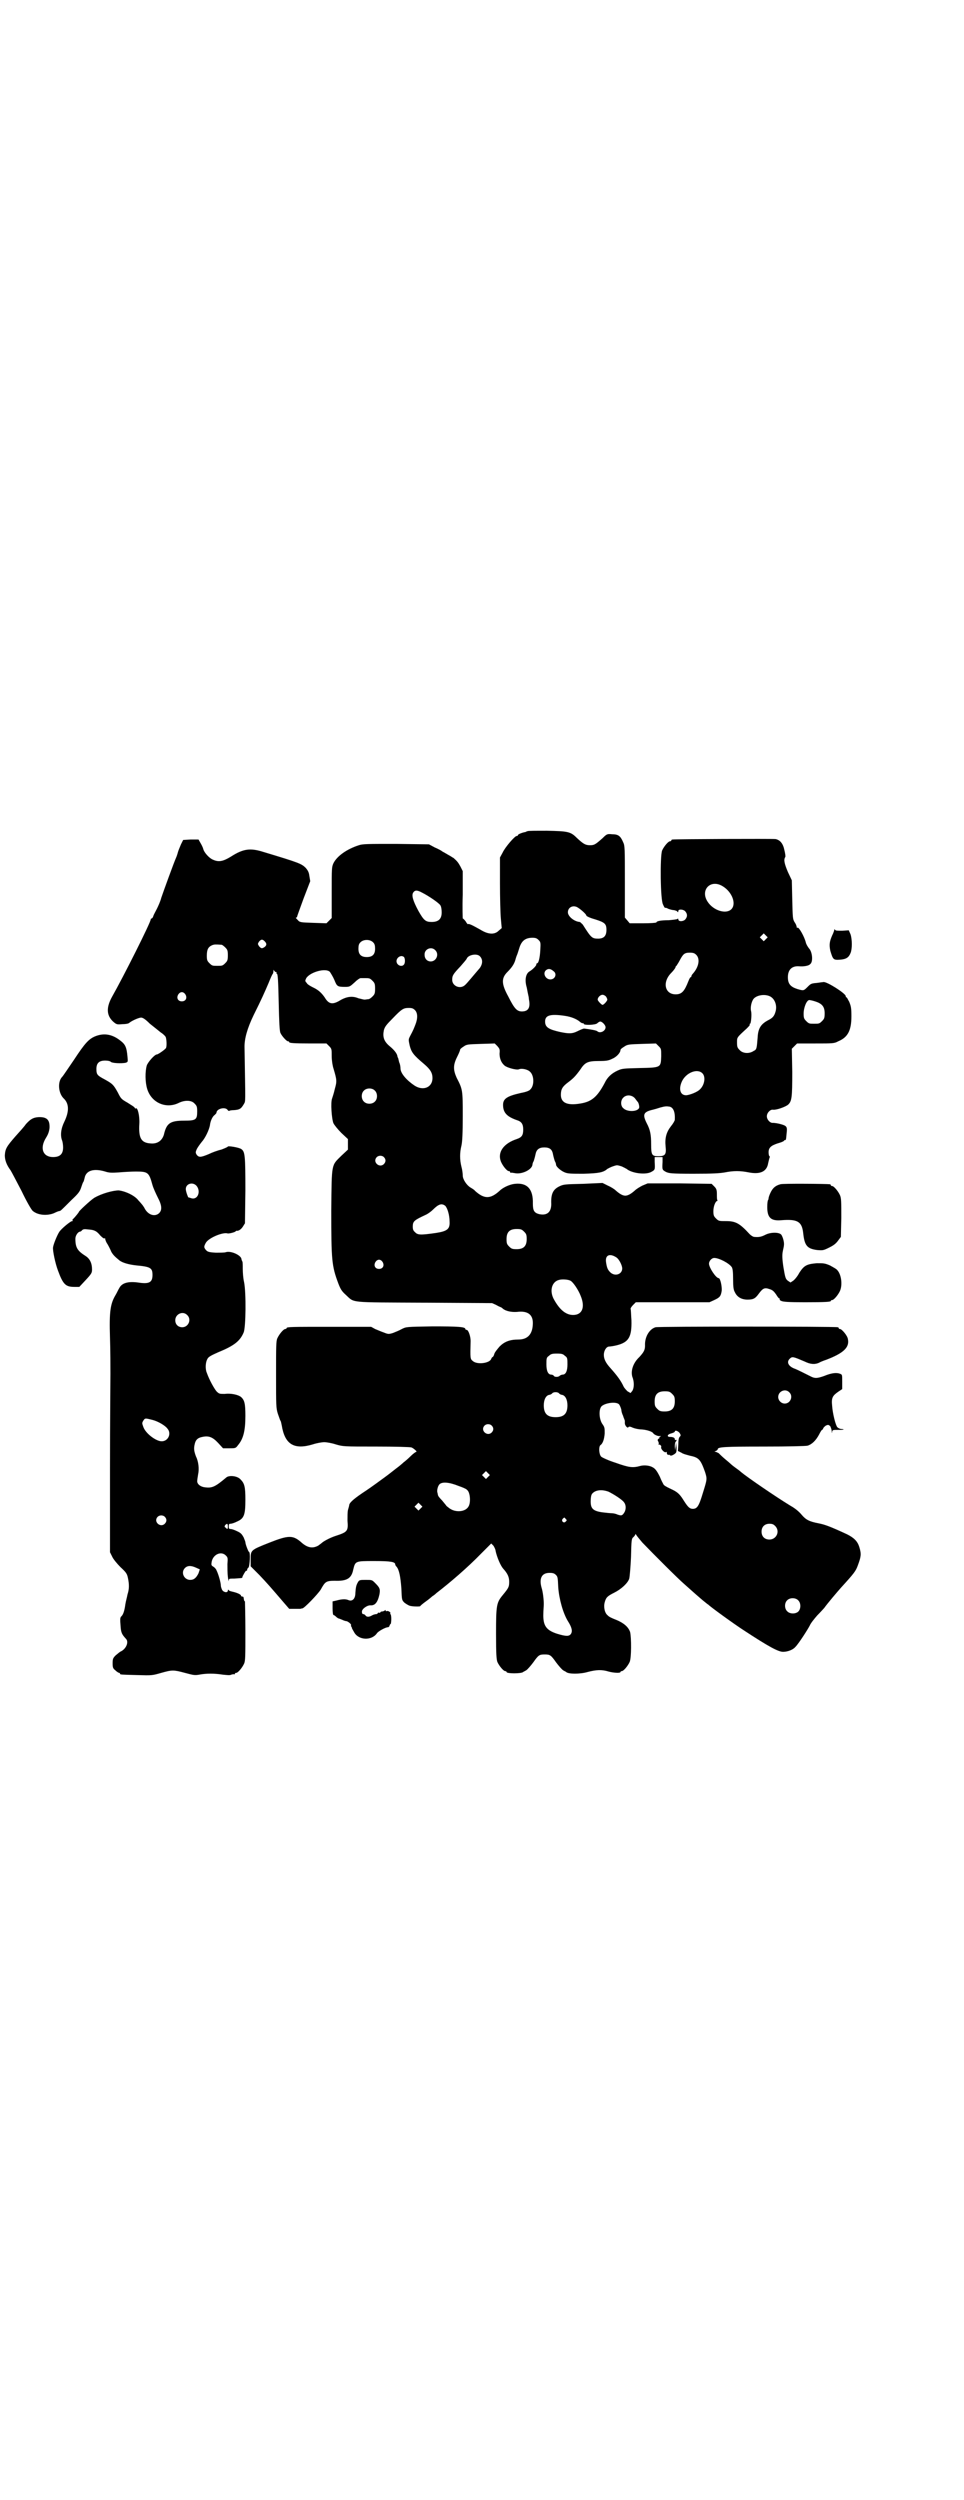 <?xml version="1.0" standalone="no"?>
<!DOCTYPE svg PUBLIC "-//W3C//DTD SVG 20010904//EN"
 "http://www.w3.org/TR/2001/REC-SVG-20010904/DTD/svg10.dtd">
<svg version="1.0" xmlns="http://www.w3.org/2000/svg"
 width="1100pt" height="2850pt" viewBox="0 0 1100 2850"
 preserveAspectRatio="xMidYMid meet">
<g transform="translate(0,2850) scale(0.5,-0.5)"
fill="#000000" stroke="none">
<path d="M1204 3805 c-1 0 -3 -1 -5 -2 -7 -1 -17 -5 -17 -7 0 -1 -1 -2 -3 -2
-4 0 -26 -25 -32 -38 l-6 -11 0 -59 c0 -32 1 -69 2 -80 l2 -22 -7 -6 c-9 -9
-23 -9 -41 2 -16 9 -27 15 -29 13 0 -1 -3 2 -5 6 -3 4 -6 7 -7 7 0 0 -1 24 0
54 l0 54 -5 10 c-5 9 -7 12 -16 20 -1 0 -6 4 -12 7 -5 3 -12 7 -14 8 -2 2 -10
6 -17 9 l-13 7 -75 1 c-65 0 -76 0 -85 -3 -28 -9 -50 -25 -58 -41 -4 -9 -4
-11 -4 -67 l0 -58 -6 -6 -6 -6 -30 1 c-30 1 -31 1 -36 7 -3 3 -5 5 -3 5 1 0 2
1 2 2 0 1 7 20 15 42 l15 39 -2 12 c-1 9 -4 13 -8 18 -10 10 -15 12 -98 37
-29 9 -45 7 -73 -11 -18 -11 -28 -13 -41 -7 -8 3 -20 16 -22 24 -1 4 -4 10 -7
15 l-4 7 -18 0 -17 -1 -5 -10 c-2 -5 -6 -14 -7 -18 -1 -4 -3 -10 -4 -12 -5
-11 -30 -80 -34 -92 -2 -8 -7 -19 -10 -25 -3 -6 -7 -13 -8 -16 -1 -4 -3 -6 -4
-6 -1 0 -2 -1 -2 -2 0 -7 -63 -132 -88 -176 -14 -25 -13 -43 2 -57 8 -7 9 -7
21 -6 7 0 14 1 16 3 6 5 22 12 27 12 4 0 10 -4 20 -14 9 -7 20 -16 25 -20 5
-3 10 -8 11 -10 2 -4 3 -20 1 -25 -1 -3 -18 -15 -21 -15 -5 0 -20 -17 -23 -25
-4 -14 -4 -38 1 -54 10 -32 44 -46 73 -31 13 6 28 6 35 -2 5 -5 6 -7 6 -18 0
-19 -3 -21 -30 -21 -32 0 -40 -6 -46 -32 -4 -13 -14 -21 -29 -20 -23 1 -29 12
-27 45 1 18 -4 38 -8 35 -1 -1 -2 0 -3 2 0 1 -8 6 -16 11 -14 8 -15 9 -22 23
-10 18 -12 20 -30 30 -17 9 -19 11 -19 24 0 13 6 19 20 19 6 0 11 -1 13 -3 3
-3 24 -4 34 -2 5 2 5 2 4 13 -2 23 -5 29 -17 38 -18 14 -36 17 -55 10 -16 -6
-25 -16 -50 -54 -13 -19 -25 -37 -27 -39 -11 -11 -9 -37 3 -49 13 -12 13 -30
2 -53 -8 -16 -10 -32 -5 -44 1 -3 2 -10 2 -15 0 -15 -7 -22 -23 -22 -23 0 -31
20 -16 44 5 8 7 14 8 22 1 19 -6 26 -26 25 -12 -1 -18 -5 -28 -16 -4 -6 -15
-18 -24 -28 -20 -23 -23 -28 -24 -43 0 -11 4 -22 13 -34 2 -3 13 -24 25 -47
12 -25 23 -44 26 -46 12 -10 33 -11 48 -5 6 3 11 5 13 5 3 1 2 0 27 25 15 14
19 19 22 28 2 6 4 12 5 13 1 1 2 5 3 9 3 17 20 23 47 15 9 -3 15 -3 31 -2 11
1 29 2 39 2 28 0 30 -2 38 -31 2 -7 8 -20 12 -28 10 -19 10 -29 3 -36 -10 -9
-26 -4 -34 13 -2 3 -4 6 -5 7 -1 1 -4 5 -8 9 -8 11 -29 21 -45 23 -13 0 -39
-7 -56 -17 -8 -5 -35 -30 -35 -32 0 -1 -8 -11 -13 -16 -2 -1 -2 -3 -1 -4 0 -1
0 -1 -1 -1 -3 1 -26 -18 -30 -25 -4 -6 -13 -27 -14 -35 -1 -7 5 -36 11 -52 12
-33 18 -38 38 -38 l11 0 14 15 c14 15 15 17 15 25 0 14 -5 24 -14 30 -19 12
-24 19 -24 40 0 7 6 16 11 16 0 0 3 1 4 3 3 3 6 3 14 2 14 -1 19 -3 28 -14 5
-5 9 -8 10 -6 0 1 1 0 1 -1 0 -2 2 -8 5 -12 3 -5 7 -13 9 -18 4 -7 8 -11 19
-20 7 -5 20 -9 38 -11 33 -3 37 -6 37 -22 0 -17 -8 -21 -33 -17 -23 3 -37 -1
-43 -13 -2 -3 -5 -10 -8 -15 -12 -20 -15 -37 -13 -98 1 -30 1 -67 1 -82 0 -15
-1 -112 -1 -217 l0 -190 5 -10 c2 -5 11 -16 19 -24 13 -12 15 -15 17 -25 3
-14 3 -25 -1 -37 -1 -6 -4 -16 -5 -23 -2 -15 -5 -24 -10 -28 -2 -3 -2 -7 -1
-19 1 -18 3 -21 13 -32 6 -7 0 -22 -12 -28 -3 -1 -8 -6 -12 -9 -6 -6 -7 -8 -7
-18 0 -10 1 -12 6 -16 4 -4 8 -6 9 -6 1 0 2 -1 2 -2 0 -2 1 -2 39 -3 34 -1 34
-1 55 5 25 7 28 7 54 0 19 -5 22 -6 33 -4 16 3 34 3 53 0 10 -1 17 -2 20 0 3
1 6 1 7 1 0 -1 1 -1 1 1 0 1 1 2 3 2 4 0 14 12 18 21 3 6 3 18 3 74 0 36 -1
67 -1 68 -2 1 -2 2 -3 8 0 2 -1 3 -3 3 -2 0 -3 1 -3 2 0 3 -10 7 -19 9 -4 1
-9 2 -9 4 -1 1 -2 1 -2 -1 0 -6 -9 -5 -13 1 -1 2 -3 7 -3 10 0 6 -5 25 -10 35
-1 3 -5 7 -7 8 -5 3 -5 4 -4 11 3 17 22 26 33 14 4 -4 4 -6 3 -19 0 -8 0 -21
1 -29 1 -8 2 -12 2 -9 0 5 1 5 13 5 15 1 19 1 18 3 0 2 8 16 9 15 1 -1 2 0 2
2 0 1 1 4 3 5 3 3 5 36 1 36 -1 0 -8 17 -8 22 0 1 -2 6 -4 11 -4 7 -6 10 -15
14 -6 3 -12 5 -15 5 -3 0 -4 1 -4 6 0 5 1 6 4 6 3 0 9 2 15 5 16 7 19 15 19
50 0 29 -2 37 -11 46 -7 8 -25 10 -32 5 -26 -22 -33 -25 -49 -23 -10 1 -18 7
-18 14 0 2 1 9 2 15 3 13 1 30 -5 42 -4 11 -5 17 -3 26 2 11 7 16 18 18 14 3
23 0 36 -14 l11 -12 14 0 c14 0 15 0 20 7 12 14 17 32 17 67 0 28 -2 36 -10
43 -6 5 -23 9 -37 7 -12 0 -13 0 -19 6 -5 6 -16 25 -22 42 -4 9 -3 24 1 31 2
5 7 8 25 16 37 15 50 26 58 45 5 11 6 90 1 115 -2 8 -3 22 -3 30 0 8 0 16 -1
17 -1 2 -2 4 -2 6 -2 9 -25 19 -36 15 -3 -1 -13 -1 -23 -1 -16 1 -18 2 -22 6
-5 6 -5 8 0 17 7 11 38 24 49 21 3 -1 15 2 18 4 1 1 2 2 3 2 4 -1 10 3 14 9
l5 8 1 75 c0 80 -1 88 -9 94 -5 4 -31 8 -31 6 0 -1 -7 -4 -15 -7 -9 -2 -22 -7
-28 -10 -19 -8 -23 -8 -28 -2 -3 5 -3 6 0 13 2 4 7 11 11 16 9 10 17 28 19 38
1 10 6 21 11 24 2 2 4 4 4 5 0 9 19 14 25 7 1 -2 3 -3 4 -3 0 1 5 2 11 2 13 1
16 3 22 13 5 9 4 -3 2 132 0 18 6 41 21 72 18 36 25 52 34 73 4 10 8 19 9 20
1 1 2 4 2 7 0 3 1 4 1 2 1 -2 3 -4 4 -4 2 0 3 -1 2 -2 -1 -1 0 -2 1 -2 2 -1 3
-16 4 -65 1 -46 2 -66 4 -70 3 -7 14 -19 17 -19 2 0 3 -1 3 -2 0 -2 10 -3 48
-3 l37 0 6 -6 c6 -6 6 -7 6 -23 0 -10 2 -22 4 -28 8 -27 8 -29 3 -47 -2 -9 -5
-18 -6 -21 -4 -9 -1 -48 3 -57 2 -4 10 -14 18 -22 l15 -14 0 -12 0 -12 -15
-14 c-23 -23 -22 -15 -23 -125 0 -113 1 -126 16 -166 5 -13 8 -18 17 -26 21
-19 4 -17 179 -18 l155 -1 9 -4 c5 -3 10 -5 10 -5 1 0 4 -2 6 -4 6 -5 19 -8
32 -7 24 3 36 -6 36 -25 0 -25 -11 -38 -33 -38 -20 0 -32 -5 -43 -16 -5 -6
-11 -13 -12 -17 -1 -4 -3 -7 -4 -7 -1 0 -2 -2 -3 -4 -3 -10 -32 -14 -42 -5 -6
5 -6 5 -5 46 0 10 -5 25 -9 25 -2 0 -3 1 -3 2 0 5 -17 6 -75 6 -60 -1 -60 -1
-70 -6 -5 -3 -15 -7 -20 -9 -10 -3 -11 -3 -21 1 -6 2 -15 6 -20 8 l-9 5 -91 0
c-90 0 -102 0 -102 -3 0 -1 -1 -2 -3 -2 -4 0 -14 -12 -18 -21 -3 -6 -3 -19 -3
-83 0 -71 0 -76 4 -89 3 -8 5 -15 6 -16 1 -1 2 -6 3 -11 7 -43 28 -56 71 -43
9 3 21 5 26 5 5 0 17 -2 26 -5 17 -5 18 -5 92 -5 44 0 78 -1 81 -2 5 -2 14
-10 11 -10 -1 0 -7 -4 -13 -10 -5 -5 -13 -12 -16 -14 -3 -3 -7 -6 -8 -7 -1 -1
-5 -4 -9 -7 -4 -3 -15 -12 -26 -20 -11 -8 -30 -22 -42 -30 -26 -17 -38 -27
-39 -33 0 -2 -2 -8 -3 -12 -1 -4 -1 -15 -1 -24 2 -24 0 -26 -28 -35 -12 -4
-27 -12 -31 -16 -1 -1 -4 -3 -8 -6 -13 -7 -25 -5 -40 9 -18 15 -28 15 -71 -2
-43 -17 -43 -17 -43 -38 l0 -16 20 -20 c18 -19 25 -27 55 -62 l13 -15 12 0 c6
0 12 0 13 0 1 0 3 1 5 1 4 0 35 32 42 43 10 18 12 20 32 20 27 -1 38 5 42 25
5 20 4 20 48 20 39 0 48 -2 48 -8 0 -1 1 -3 3 -5 6 -7 9 -23 11 -50 1 -26 1
-26 7 -32 4 -3 9 -6 12 -7 7 -2 23 -2 24 -1 0 1 6 6 13 11 7 5 14 11 15 12 2
1 6 4 9 7 30 23 71 58 102 90 l23 23 5 -5 c2 -3 5 -9 5 -12 3 -14 11 -33 17
-40 10 -11 14 -19 14 -30 0 -12 -1 -14 -15 -31 -14 -17 -15 -23 -15 -88 0 -47
1 -58 3 -64 4 -9 14 -21 18 -21 2 0 3 -1 3 -2 0 -4 34 -4 38 0 1 1 4 2 7 4 3
2 10 10 16 18 12 17 14 18 26 18 12 0 14 -1 26 -18 6 -8 13 -16 16 -18 3 -2 6
-3 7 -4 5 -5 32 -5 49 0 19 5 32 6 48 1 11 -3 27 -4 27 -1 0 1 1 2 3 2 4 0 14
12 18 21 4 9 4 55 1 68 -4 12 -15 21 -32 28 -8 3 -17 7 -19 10 -7 5 -10 19 -7
30 3 11 6 14 22 22 16 8 31 22 34 32 1 4 3 26 4 49 1 40 1 42 6 46 2 2 4 5 4
6 0 2 1 0 3 -3 2 -3 8 -10 13 -16 26 -27 82 -83 95 -94 8 -7 20 -18 27 -24 7
-6 16 -14 20 -17 4 -3 7 -6 8 -6 3 -4 61 -46 83 -60 55 -36 77 -48 88 -48 11
0 23 5 28 11 8 8 29 41 33 49 2 5 10 15 17 23 8 8 15 16 16 17 7 10 30 37 38
46 31 34 34 38 39 52 7 19 8 25 3 41 -4 13 -12 21 -28 29 -39 18 -50 22 -65
25 -21 4 -29 8 -39 20 -5 6 -14 14 -25 20 -36 22 -100 66 -113 77 -3 3 -9 7
-13 10 -4 3 -8 6 -10 8 -2 2 -8 7 -14 12 -6 5 -12 11 -14 13 -2 1 -6 3 -7 3
-3 0 -3 1 1 2 2 1 4 3 4 4 0 5 15 6 105 6 58 0 95 1 100 2 10 3 19 12 26 25 3
6 6 11 7 11 1 0 2 2 3 4 0 1 3 4 6 6 5 2 6 2 10 -2 1 -3 3 -7 3 -11 0 -5 1 -5
1 -1 1 4 2 4 13 4 7 0 13 0 13 1 1 0 -1 1 -4 1 -4 0 -8 2 -10 4 -4 4 -11 32
-12 49 -2 18 1 23 14 32 l9 6 0 17 c0 16 0 16 -5 18 -8 3 -19 2 -36 -5 -17 -6
-22 -6 -33 0 -12 6 -28 14 -33 16 -15 5 -21 15 -13 23 6 6 8 5 34 -6 14 -7 24
-7 33 -3 3 2 11 5 17 7 39 15 53 28 49 47 -1 8 -14 23 -18 23 -2 0 -3 1 -3 2
0 1 -1 2 -2 2 -8 2 -410 2 -416 0 -14 -4 -25 -22 -24 -42 0 -10 -3 -15 -13
-26 -14 -13 -20 -31 -16 -45 5 -12 4 -26 0 -32 l-4 -5 -7 4 c-3 3 -7 7 -9 11
-6 13 -14 24 -30 42 -11 12 -15 21 -15 30 0 10 6 19 12 19 2 0 10 1 18 3 27 7
34 19 33 57 -1 13 -1 24 -2 26 0 2 3 6 6 9 l6 6 84 0 84 0 11 5 c13 6 15 9 17
21 1 9 -3 29 -7 29 -6 0 -22 24 -22 33 0 6 6 13 12 13 11 0 34 -12 40 -21 2
-3 3 -11 3 -27 0 -18 1 -25 4 -30 5 -11 15 -17 29 -17 14 0 18 3 26 14 9 12
13 14 24 10 7 -2 10 -5 15 -12 3 -5 6 -9 7 -9 1 0 2 -1 1 -2 0 -1 1 -3 4 -4 4
-2 16 -3 54 -3 49 0 59 1 59 3 0 1 1 2 3 2 4 0 14 12 18 21 6 14 3 37 -6 47
-2 3 -10 7 -17 11 -12 5 -14 5 -30 5 -23 -2 -29 -5 -40 -22 -4 -8 -11 -16 -14
-18 l-6 -4 -6 4 c-5 4 -6 6 -10 30 -3 19 -3 28 -2 35 1 6 3 13 3 16 1 6 -2 18
-6 24 -5 6 -24 6 -36 0 -10 -5 -15 -6 -26 -5 -2 0 -7 3 -10 6 -23 25 -32 30
-54 30 -16 0 -17 0 -23 6 -5 5 -6 7 -6 17 0 11 5 23 9 23 0 0 1 1 0 2 -1 1 -1
7 -1 13 0 10 -1 13 -6 18 l-6 6 -73 1 -73 0 -12 -5 c-6 -3 -14 -8 -17 -11 -9
-8 -16 -12 -22 -12 -6 0 -13 4 -22 12 -3 3 -11 8 -18 11 l-12 6 -44 -2 c-42
-1 -45 -1 -55 -6 -14 -7 -19 -17 -18 -40 0 -19 -10 -27 -28 -23 -11 3 -14 8
-14 24 1 33 -13 48 -41 45 -11 -1 -27 -8 -35 -16 -21 -19 -35 -19 -56 0 -2 3
-8 6 -11 8 -8 5 -17 18 -17 27 0 4 -1 13 -3 20 -4 16 -4 32 0 48 2 9 3 28 3
67 0 60 0 61 -14 88 -8 18 -8 29 1 47 4 8 7 15 7 17 0 1 3 4 8 7 7 5 9 5 39 6
l32 1 6 -6 c5 -6 6 -7 5 -17 0 -10 3 -20 11 -27 5 -5 27 -11 33 -9 6 3 20 0
25 -5 10 -8 11 -32 1 -41 -2 -3 -11 -6 -22 -8 -31 -7 -40 -13 -40 -27 0 -18 9
-27 32 -35 10 -3 14 -9 14 -21 0 -13 -3 -18 -15 -22 -30 -10 -44 -30 -36 -51
4 -10 14 -22 18 -22 2 0 3 -1 3 -2 0 -1 1 -2 2 -2 0 1 5 0 11 -1 15 -2 36 8
38 19 0 2 1 6 3 9 1 3 3 10 4 15 2 11 8 16 20 16 12 0 18 -4 20 -16 1 -5 3
-12 4 -15 2 -3 3 -7 3 -9 1 -5 12 -14 20 -17 7 -3 15 -3 43 -3 35 1 45 3 54
11 2 1 7 4 13 6 9 3 9 3 19 0 5 -2 10 -5 12 -6 12 -10 43 -14 56 -7 9 5 9 5 8
23 l0 11 9 0 9 0 0 -11 c-1 -18 -1 -18 8 -23 7 -3 11 -4 63 -4 45 0 59 1 71 3
20 4 35 4 55 0 26 -5 41 2 44 21 1 4 2 9 3 12 1 2 1 4 0 4 -1 0 -2 4 -2 9 0
10 5 15 20 20 7 2 13 4 15 6 1 2 3 2 3 2 1 -1 2 0 3 14 2 16 1 18 -13 22 -7 2
-15 3 -18 3 -6 -1 -14 7 -14 15 0 8 8 16 14 15 8 -1 27 6 34 11 9 8 10 16 10
75 l-1 53 6 6 6 6 42 0 c40 0 43 0 52 5 22 9 30 25 30 57 0 19 -1 23 -5 33 -3
5 -5 10 -6 10 -1 0 -2 1 -2 3 0 6 -44 34 -51 32 -1 0 -8 -1 -15 -2 -13 -1 -14
-2 -21 -9 -9 -9 -9 -9 -23 -5 -16 5 -22 12 -22 27 0 17 9 26 25 25 11 -1 23 1
26 5 7 5 5 28 -3 36 -3 4 -6 9 -7 13 -3 13 -16 36 -19 34 -1 -1 -2 0 -2 2 0 2
-2 7 -5 11 -4 7 -4 10 -5 51 l-1 44 -9 19 c-8 19 -10 28 -6 34 1 1 0 8 -2 16
-3 15 -10 23 -20 25 -7 1 -230 0 -235 -1 -2 0 -3 -1 -3 -2 0 -1 -1 -2 -3 -2
-4 0 -14 -12 -18 -21 -5 -13 -4 -113 2 -123 2 -5 4 -8 5 -8 0 1 4 0 7 -2 3 -1
9 -3 13 -3 4 -1 8 -2 8 -4 1 -1 2 -1 2 2 0 5 12 4 16 -1 5 -6 5 -12 0 -18 -4
-5 -16 -6 -16 0 0 2 -1 2 -2 1 0 -1 -9 -2 -20 -3 -18 0 -28 -2 -28 -5 0 -1
-14 -2 -30 -2 l-31 0 -5 6 -6 7 0 82 c0 76 0 82 -4 90 -6 14 -11 18 -25 18
-11 1 -12 1 -22 -9 -17 -15 -19 -16 -29 -16 -10 0 -15 3 -30 17 -14 14 -20 15
-68 16 -24 0 -44 0 -44 -1z m446 -126 c21 -13 31 -40 19 -52 -12 -12 -41 -3
-54 17 -18 27 7 53 35 35z m-687 -14 c16 -8 39 -24 42 -29 2 -3 3 -10 3 -16 0
-15 -7 -22 -23 -22 -14 0 -18 4 -30 25 -13 24 -16 36 -12 42 4 6 9 6 20 0z
m357 -35 c9 -6 18 -15 18 -17 0 -2 9 -6 20 -9 22 -7 26 -10 26 -24 0 -14 -6
-20 -19 -20 -14 0 -16 2 -35 32 -3 3 -6 6 -7 6 -13 1 -27 13 -27 22 0 12 13
18 24 10z m428 -71 l-5 -5 -4 4 -5 5 4 4 5 5 4 -4 5 -5 -4 -4z m-519 -2 c5 -5
5 -6 4 -24 -1 -17 -4 -29 -7 -29 -1 0 -2 -1 -2 -3 0 -3 -9 -12 -16 -16 -8 -5
-11 -19 -6 -36 1 -4 2 -11 3 -15 1 -4 2 -9 2 -12 4 -19 -1 -28 -16 -28 -11 0
-17 6 -31 34 -16 29 -16 42 -2 56 9 9 15 17 18 27 1 4 3 10 4 12 1 2 3 9 5 15
5 17 14 24 30 24 7 0 10 -1 14 -5z m-625 -3 c5 -5 5 -9 0 -13 -6 -4 -8 -4 -13
2 -3 5 -3 5 0 10 5 6 8 6 13 1z m248 -3 c3 -3 4 -7 4 -14 0 -13 -6 -19 -19
-19 -13 0 -19 6 -19 19 0 7 1 11 4 14 7 8 23 8 30 0z m-346 -5 c1 0 5 -3 8 -6
5 -5 6 -7 6 -18 0 -11 -1 -13 -6 -18 -6 -6 -7 -6 -18 -6 -11 0 -12 0 -18 6 -5
5 -6 7 -6 17 0 14 3 20 12 24 5 2 8 2 22 1z m487 -12 c10 -9 3 -26 -10 -26 -8
0 -14 6 -14 15 -1 13 15 20 24 11z m596 -11 c9 -9 6 -27 -7 -42 -2 -2 -4 -5
-4 -6 0 -2 -1 -3 -2 -3 -1 0 -3 -4 -5 -9 -9 -23 -15 -30 -29 -30 -25 0 -31 28
-10 49 6 6 10 12 10 14 0 1 1 2 2 2 0 1 4 6 7 12 8 15 11 18 23 18 8 0 11 -1
15 -5z m-494 -3 c7 -7 7 -17 0 -27 -13 -15 -30 -36 -34 -39 -11 -10 -29 -2
-29 12 0 10 2 13 19 31 7 8 13 15 14 17 3 9 23 13 30 6z m-173 -2 c3 -4 3 -15
-1 -18 -4 -4 -12 -2 -15 4 -5 10 8 21 16 14z m341 -32 c9 -6 4 -19 -7 -19 -11
0 -18 14 -10 21 5 4 10 4 17 -2z m-510 -2 c2 -3 7 -11 10 -18 6 -15 7 -16 25
-16 10 0 11 1 21 10 6 6 12 10 14 10 2 0 6 0 9 0 11 0 12 0 18 -6 5 -5 6 -7 6
-18 0 -11 -1 -13 -6 -18 -3 -3 -7 -6 -9 -6 -2 0 -6 -1 -9 -1 -3 0 -9 2 -14 3
-14 6 -28 4 -44 -6 -16 -9 -24 -7 -33 8 -7 10 -14 17 -27 23 -6 3 -13 7 -14
10 -4 4 -4 5 -1 11 9 14 45 24 54 14z m-330 -51 c5 -8 1 -16 -8 -16 -9 0 -13
8 -8 16 2 3 5 5 8 5 3 0 6 -2 8 -5z m960 -5 c2 -3 3 -6 3 -7 0 -3 -8 -12 -11
-12 -2 0 -11 9 -11 12 0 5 6 11 11 11 3 0 6 -2 8 -4z m373 1 c12 -5 18 -21 14
-35 -3 -11 -7 -15 -17 -20 -17 -9 -23 -19 -24 -40 -2 -24 -2 -27 -9 -30 -10
-7 -25 -6 -32 2 -5 5 -6 7 -6 17 0 12 -1 11 22 32 4 4 8 8 7 9 -1 1 0 2 1 2 2
1 4 22 2 29 -2 8 1 22 6 28 7 8 24 11 36 6z m104 -12 c16 -5 22 -12 22 -27 0
-11 -1 -13 -6 -18 -6 -6 -7 -6 -18 -6 -11 0 -12 0 -18 6 -5 5 -6 7 -6 17 0 14
7 31 13 31 1 0 7 -1 13 -3z m-913 -20 c6 -6 7 -18 1 -33 -4 -10 -4 -11 -12
-26 -4 -8 -4 -8 -1 -22 4 -15 8 -21 33 -42 14 -12 19 -20 19 -32 0 -21 -21
-30 -41 -17 -18 12 -32 28 -32 39 0 4 -1 10 -3 14 -1 4 -2 8 -2 9 0 0 -1 1 -1
2 0 0 -1 1 -1 3 -1 6 -7 14 -18 23 -13 11 -16 21 -13 36 2 8 6 13 20 27 21 22
25 24 37 24 7 0 10 -1 14 -5z m342 -13 c14 -2 27 -7 35 -14 2 -2 5 -3 6 -3 1
1 2 0 2 -1 0 -4 27 -3 31 1 2 2 5 4 7 4 4 0 12 -8 12 -13 0 -9 -13 -15 -19 -9
-3 2 -14 4 -30 6 -2 0 -9 -3 -15 -6 -12 -6 -19 -6 -39 -2 -27 6 -35 11 -35 24
0 14 11 18 45 13z m220 -92 c-1 -26 0 -26 -49 -27 -38 -1 -40 -1 -51 -6 -13
-6 -23 -15 -29 -28 -17 -32 -30 -43 -56 -47 -30 -5 -44 2 -44 20 0 13 4 19 16
28 12 9 17 14 28 29 11 17 17 20 43 20 17 0 22 1 30 5 10 4 19 14 19 20 0 2 4
5 9 8 7 5 11 5 40 6 l32 1 6 -6 c6 -6 6 -6 6 -23z m94 -39 c8 -8 5 -27 -6 -37
-6 -6 -22 -12 -30 -13 -14 -1 -19 13 -11 31 9 20 35 31 47 19z m-748 -39 c7
-6 7 -19 1 -25 -6 -7 -19 -7 -25 -1 -7 6 -7 19 -1 25 6 7 19 7 25 1z m594 -18
c3 -4 6 -8 7 -9 2 -3 4 -12 2 -14 -5 -8 -27 -8 -35 0 -7 5 -7 18 -1 24 7 8 20
7 27 -1z m79 -19 c9 -2 13 -13 12 -30 0 -2 -4 -9 -9 -15 -10 -13 -14 -26 -12
-46 2 -18 -1 -22 -16 -22 -15 0 -17 2 -17 27 0 22 -2 33 -10 48 -10 20 -8 26
14 31 4 1 11 3 17 5 11 3 14 3 21 2z m-652 -115 c5 -5 5 -11 0 -16 -10 -10
-27 5 -16 16 4 4 12 4 16 0z m-428 -65 c11 -12 4 -33 -11 -29 -3 1 -6 2 -7 2
-1 0 -6 14 -6 19 0 12 15 17 24 8z m568 -46 c5 -5 10 -21 10 -36 1 -17 -5 -22
-31 -26 -35 -5 -42 -5 -48 2 -4 3 -5 7 -5 12 0 13 3 15 31 28 4 2 11 7 15 11
13 13 20 15 28 9z m180 -59 c5 -5 6 -7 6 -17 0 -16 -7 -23 -23 -23 -10 0 -12
1 -17 6 -5 5 -6 7 -6 17 0 16 7 23 23 23 10 0 12 -1 17 -6z m211 -59 c6 -4 13
-18 13 -25 0 -13 -16 -19 -27 -9 -6 6 -8 10 -10 24 -2 16 9 20 24 10z m-534
-10 c5 -8 1 -16 -8 -16 -9 0 -13 8 -8 16 2 3 5 5 8 5 3 0 6 -2 8 -5z m429 -43
c6 -3 18 -21 23 -34 11 -26 4 -44 -17 -44 -16 0 -30 11 -43 34 -12 20 -6 42
11 46 7 2 21 1 26 -2z m-875 -78 c11 -10 3 -28 -11 -28 -9 0 -16 6 -16 16 0
14 17 22 27 12z m862 -93 c6 -4 6 -6 6 -20 0 -15 -4 -23 -11 -23 -2 0 -4 -1
-6 -2 -3 -4 -12 -4 -14 -1 -1 2 -4 3 -6 3 -7 0 -11 8 -11 23 0 14 0 16 6 20 4
4 7 5 18 5 11 0 14 -1 18 -5z m512 -83 c10 -9 3 -26 -10 -26 -8 0 -15 7 -15
15 0 13 16 20 25 11z m-267 -4 c5 -5 6 -7 6 -17 0 -16 -7 -23 -23 -23 -10 0
-12 1 -17 6 -5 5 -6 7 -6 17 0 16 7 23 23 23 10 0 12 -1 17 -6z m-258 1 c1 -1
4 -3 6 -3 8 -1 13 -11 13 -24 0 -19 -8 -27 -27 -27 -19 0 -27 8 -27 27 0 13 5
23 13 24 2 0 5 2 6 3 1 2 5 3 8 3 3 0 7 -1 8 -3z m137 -25 c2 -3 4 -8 5 -12 0
-4 2 -10 4 -14 1 -4 3 -8 3 -8 0 -1 1 -3 1 -3 0 -1 0 -4 0 -6 0 -5 6 -12 8 -9
1 2 4 2 10 -1 5 -2 14 -4 21 -4 12 -1 24 -5 26 -9 2 -3 11 -7 15 -6 3 0 3 0 0
-2 -2 -1 -2 -2 -1 -2 1 0 0 -1 -2 -2 -2 -2 -3 -3 -1 -6 1 -2 2 -5 1 -7 -1 -1
-1 -1 0 -1 2 2 7 -2 6 -5 -2 -4 7 -13 10 -12 2 1 3 1 3 0 -1 -1 0 -3 1 -5 2
-1 3 -2 3 -1 0 1 1 1 3 -1 2 -1 4 -1 9 2 6 4 6 5 6 15 l-1 12 -1 -9 -1 -9 -1
9 c0 6 1 10 2 11 1 1 2 2 2 3 0 1 -1 2 -2 1 -1 -1 -2 0 -2 2 0 3 -4 5 -11 5
-8 0 -6 6 3 8 4 1 8 3 8 4 0 4 7 2 11 -3 3 -5 3 -6 0 -9 -2 -2 -3 -8 -3 -18
l-1 -14 8 -4 c4 -3 13 -5 20 -7 20 -4 24 -9 34 -37 5 -16 5 -16 -5 -48 -9 -30
-13 -36 -23 -36 -7 0 -11 4 -20 18 -8 13 -13 19 -25 25 -6 3 -13 6 -16 8 -2 1
-5 3 -6 5 -1 2 -5 9 -8 17 -7 14 -11 19 -17 22 -7 4 -19 5 -27 3 -18 -5 -26
-4 -57 7 -16 5 -31 12 -33 14 -5 5 -6 22 -2 26 6 4 9 14 10 27 0 12 0 14 -5
21 -8 11 -9 34 -2 41 9 8 34 11 40 4z m-1066 -35 c13 -3 30 -13 35 -20 10 -11
2 -29 -13 -29 -13 0 -37 18 -42 33 -3 8 -3 9 0 14 4 6 4 6 20 2z m775 -13 c5
-5 5 -11 0 -16 -10 -10 -27 5 -16 16 4 4 12 4 16 0z m-8 -117 l-5 -5 -4 4 -5
5 4 4 5 5 4 -4 5 -5 -4 -4z m-67 -21 c9 -3 18 -7 19 -9 7 -5 9 -29 3 -38 -7
-12 -29 -14 -43 -4 -4 3 -8 6 -8 7 0 0 -4 5 -9 11 -5 5 -9 10 -9 11 -1 2 -1 5
-2 8 -1 4 1 14 5 18 6 6 22 5 44 -4z m342 -13 c12 -6 31 -18 35 -24 5 -6 5
-16 1 -23 -5 -8 -7 -8 -16 -5 -4 2 -10 3 -13 3 -3 0 -13 1 -21 2 -22 3 -27 9
-27 25 0 8 1 14 3 17 7 9 22 11 38 5z m-429 -38 l-5 -5 -4 4 -5 5 4 4 5 5 4
-4 5 -5 -4 -4z m-584 -19 c5 -5 5 -11 0 -16 -10 -10 -27 5 -16 16 4 4 12 4 16
0z m915 -5 c3 -3 3 -3 0 -6 -4 -5 -11 1 -7 6 4 4 4 4 7 0z m-771 -17 c0 -7 -1
-7 -5 -3 -3 2 -3 3 -1 6 4 4 6 4 6 -3z m1249 1 c12 -12 3 -31 -13 -31 -11 0
-18 7 -18 18 0 11 7 18 18 18 6 0 9 -1 13 -5z m-1322 -95 l9 -4 -3 -9 c-5 -10
-10 -15 -19 -15 -14 0 -22 17 -12 27 6 6 14 6 25 1z m822 -17 c4 -4 4 -7 5
-28 2 -27 11 -59 22 -77 9 -14 11 -23 7 -29 -4 -6 -11 -6 -31 0 -25 8 -33 18
-32 46 0 7 1 17 1 22 0 10 -2 28 -5 37 -6 21 0 34 18 34 8 0 11 -1 15 -5z
m553 -58 c6 -6 6 -19 0 -25 -6 -6 -19 -6 -25 0 -7 6 -7 19 -1 25 6 7 20 7 26
0z"/>
<path d="M1904 3580 c0 -1 -2 -7 -5 -13 -6 -14 -7 -21 -4 -35 6 -20 7 -21 22
-20 14 1 20 5 24 15 4 9 4 31 0 43 l-4 9 -15 -1 c-11 0 -15 0 -16 2 -2 2 -2 2
-2 0z"/>
<path d="M1781 3000 c-11 -3 -17 -8 -22 -18 -3 -6 -5 -12 -5 -14 0 -2 -1 -4
-1 -4 -1 0 -2 -7 -2 -16 0 -24 8 -32 32 -30 37 3 47 -3 50 -29 3 -29 9 -36 32
-39 13 -1 14 -1 28 6 10 5 15 9 20 16 l6 8 1 43 c0 37 0 45 -3 52 -4 9 -14 21
-18 21 -2 0 -3 1 -3 2 0 1 -1 2 -2 2 -6 1 -109 2 -113 0z"/>
<path d="M817 2093 c-4 -7 -5 -11 -6 -25 0 -13 -7 -20 -16 -16 -7 3 -16 2 -27
-1 l-9 -2 0 -16 c0 -9 1 -15 2 -15 1 0 4 -2 6 -4 2 -2 5 -4 6 -4 1 0 5 -2 8
-3 4 -2 8 -3 9 -3 4 0 13 -8 11 -9 0 -1 0 -3 1 -4 1 -2 2 -3 1 -3 0 0 2 -4 5
-9 10 -19 40 -20 52 -3 3 5 20 14 25 14 2 0 4 2 4 4 1 2 2 4 3 4 0 0 1 5 1 11
0 6 -1 11 -2 11 -1 0 -1 1 0 2 1 2 -5 6 -8 5 -2 -1 -3 0 -3 1 0 2 -1 2 -2 0
-2 -1 -4 -2 -6 -2 -2 0 -4 -1 -4 -2 0 -1 -1 -1 -3 -1 -2 1 -3 0 -3 -1 0 -1 -2
-2 -3 -2 -2 0 -7 -1 -10 -3 -7 -4 -12 -4 -15 0 -1 2 -4 3 -5 3 -2 0 -3 2 -3 5
-1 6 11 15 19 15 11 -1 17 7 21 25 2 12 1 15 -10 26 -7 7 -7 7 -21 7 -13 0
-15 0 -18 -5z"/>
</g>
</svg>
